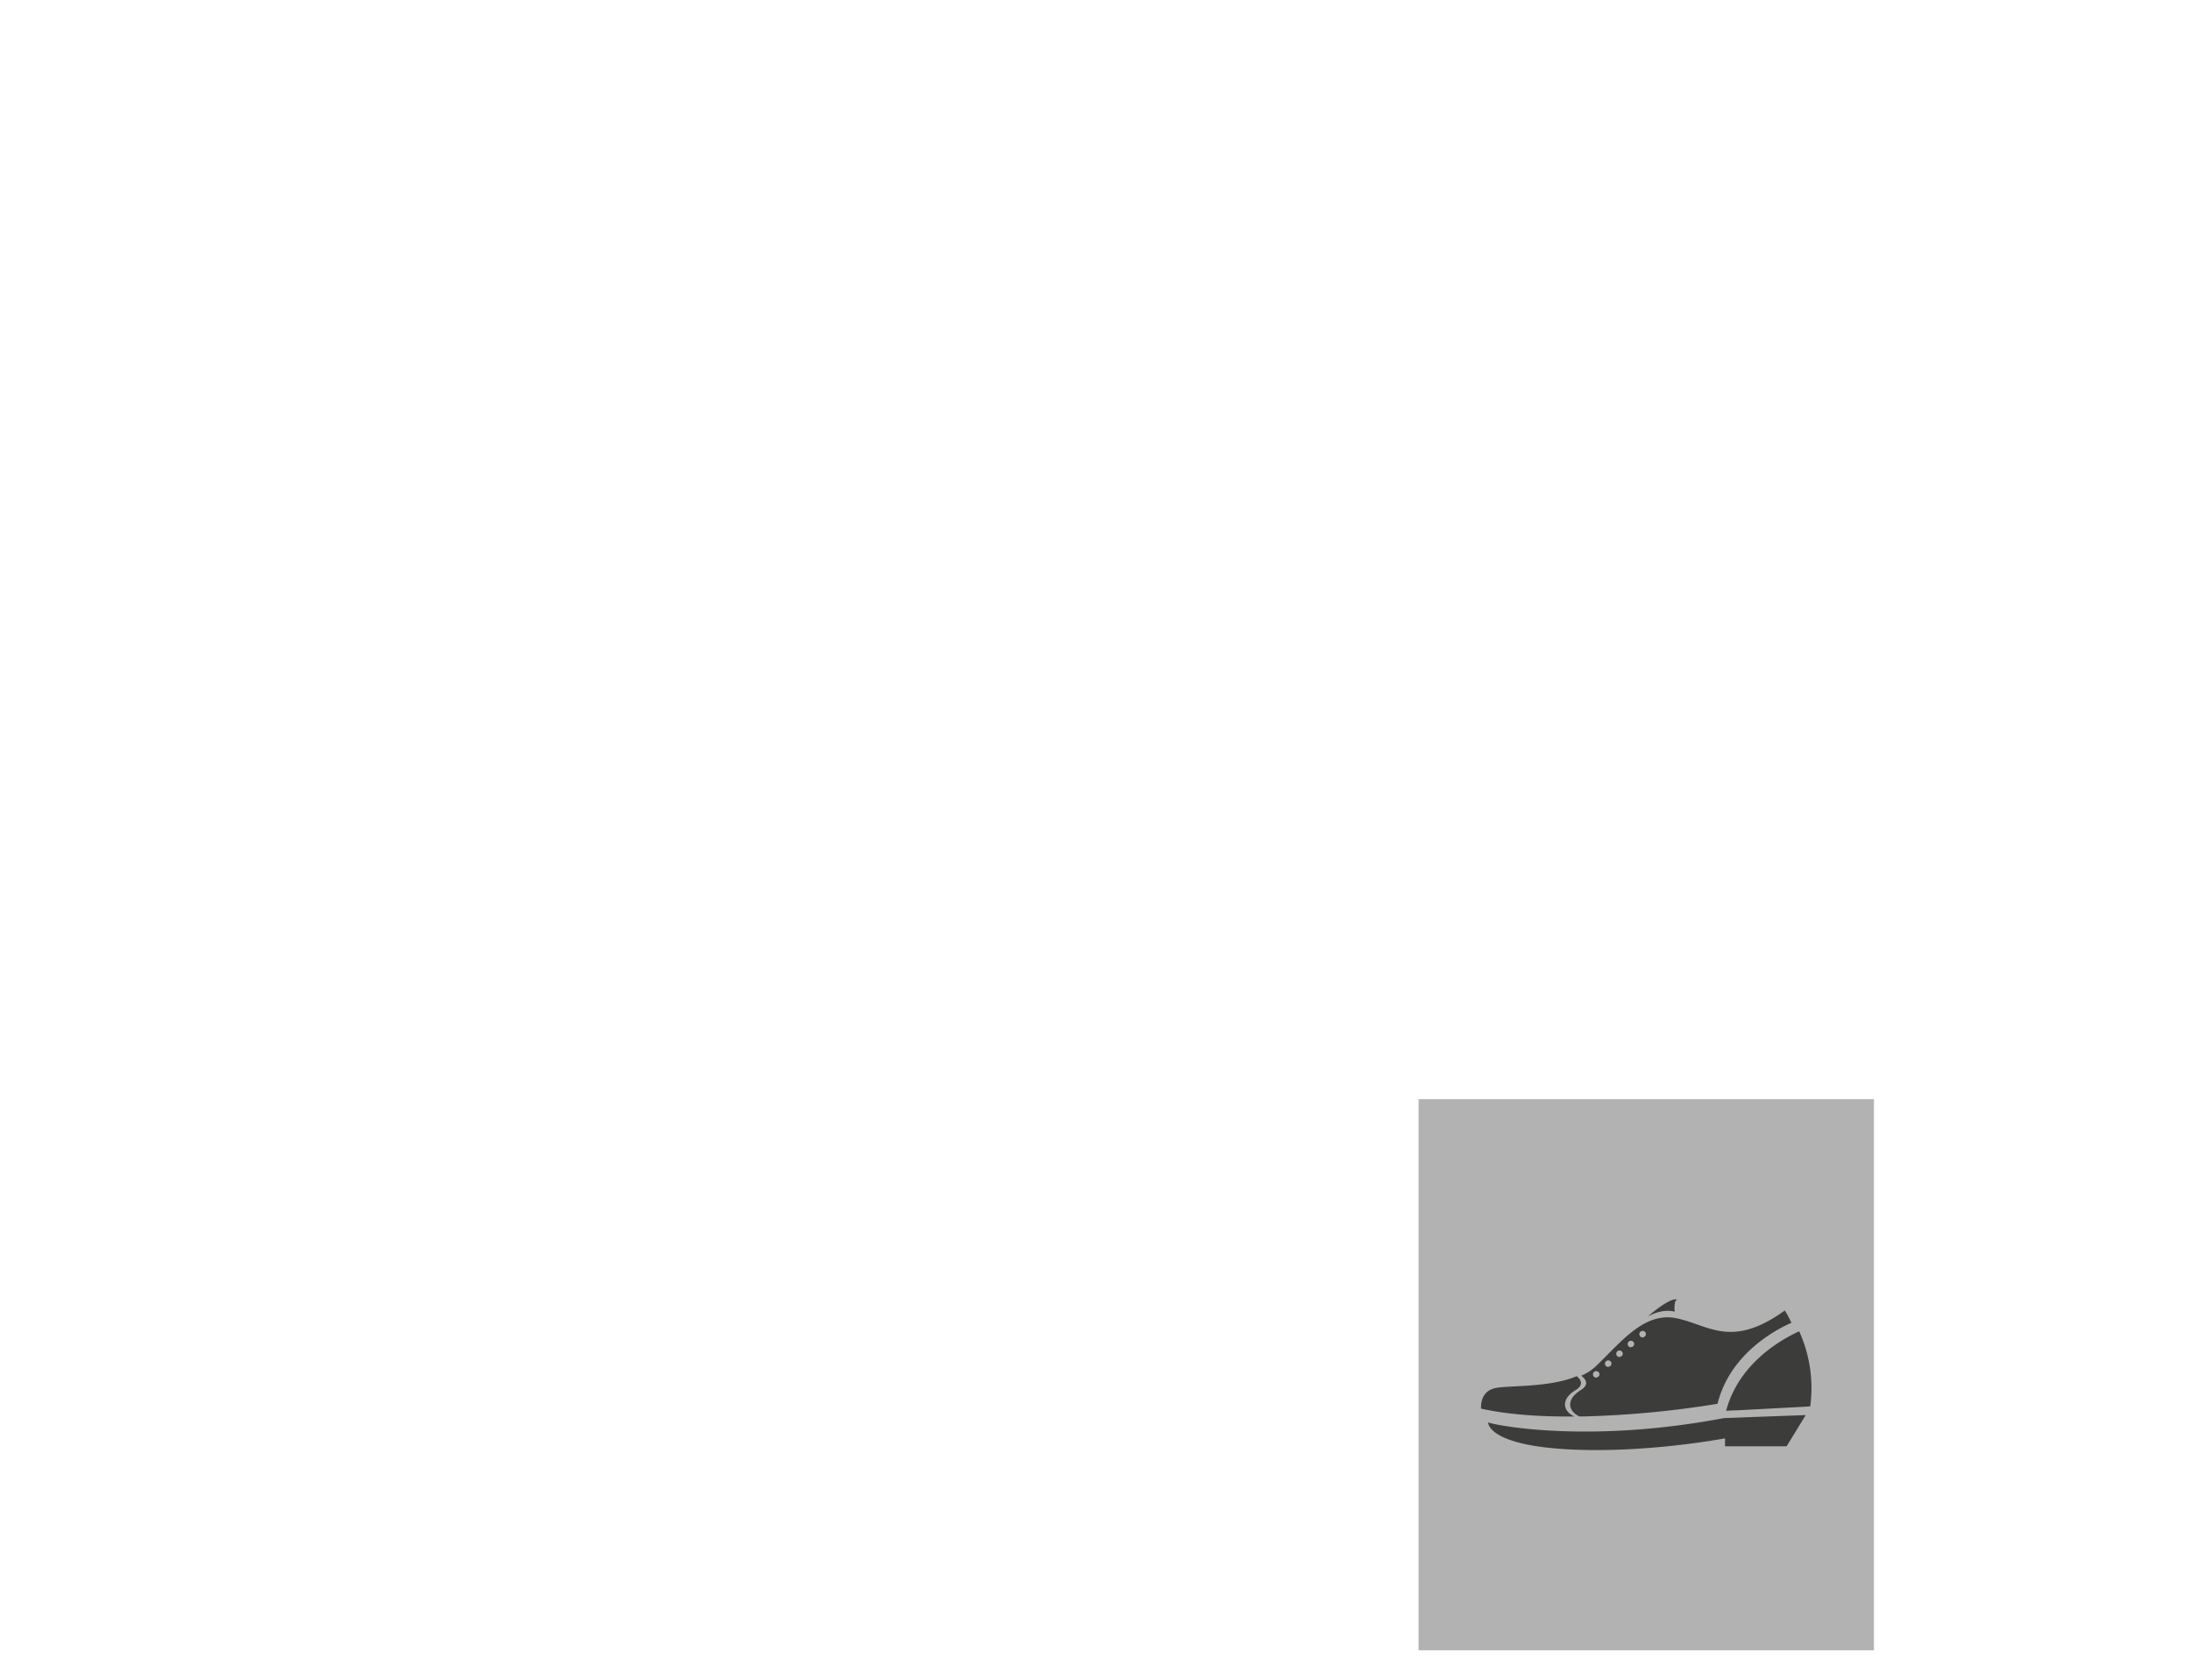 <svg id="Capa_1" data-name="Capa 1" xmlns="http://www.w3.org/2000/svg" viewBox="0 0 730.42 560.18"><defs><style>.cls-1{fill:#3c3c3b;}.cls-2{fill:#b2b2b2;}</style></defs><title>landing-animacion</title><path class="cls-1" d="M559.54 457.73a1.09 1.09 0 1 1 1.1-1.1 1.09 1.09 0 0 1-1.1 1.1zM536.08 476.07l.44-.31c.19-.13.38-.27.59-.39 2.89-1.74 1.91-3.47.41-4.69q-.91.39-1.87.72l-.47.16c-9.12 2.93-21.19 2.19-25.06 3.16-5.1 1.27-4.46 6.79-4.46 6.79 9.4 2.08 20.39 2.72 31.12 2.62-3.63-1.58-4.46-5.19-.7-8.06z"/><path class="cls-2" d="M472.91 366.44h151.81v183.75H472.91z"/><path class="cls-1" d="M496.11 474.22c3.77 1.28 34.74 6.9 78.58-1.45l27.29-1-6.37 10.4h-20.54v-2.65s-27.13 5.2-53.24 3.61-25.72-8.91-25.72-8.91zM549.34 438.88s7.65-6.69 9.8-5.57c0 0-1.14-.25-.87 4-.01-.01-3.6-1.31-8.93 1.57zM597.2 441a31.16 31.16 0 0 0-2.2-4.1c-18.05 13-25.48 4.67-36.31 2.55s-18.69 8.5-26.79 16.14a16.73 16.73 0 0 1-4.75 3.05c1.59 1.22 2.77 3-.24 4.83a11 11 0 0 0-1 .71l-.43.36c-3.25 2.8-2.35 6.18 1.12 7.69h.91a326.71 326.71 0 0 0 45.07-4.23c4.08-16.44 18.98-24.53 24.62-27zm-65.06 18.28a1.09 1.09 0 1 1 1.09-1.1 1.1 1.1 0 0 1-1.1 1.05zm4-3.57a1.09 1.09 0 1 1 1.09-1.1 1.1 1.1 0 0 1-1.05 1.05zm3.75-3.3a1.09 1.09 0 1 1 1.1-1.09 1.09 1.09 0 0 1-1.06 1.03zm3.81-3.24a1.09 1.09 0 1 1 1.1-1.1 1.09 1.09 0 0 1-1.06 1.05zm3.9-3.28a1.09 1.09 0 1 1 1.1-1.1 1.09 1.09 0 0 1-1.06 1.05z"/><path class="cls-1" d="M524.18 464.18l.44-.31c.19-.13.38-.27.59-.39 2.89-1.74 1.91-3.47.41-4.69q-.91.39-1.87.72l-.47.16c-9.12 2.93-21.19 2.19-25.06 3.16-5.1 1.27-4.46 6.79-4.46 6.79 9.4 2.08 20.39 2.72 31.12 2.62-3.63-1.59-4.46-5.24-.7-8.06zM600.31 445l-.25-.58-.26-.58c-5.66 2.55-20.11 10.5-24.35 26.48h.22l2.45-.13h.78l24.58-1.31a45.67 45.67 0 0 0-3.17-23.88z"/></svg>